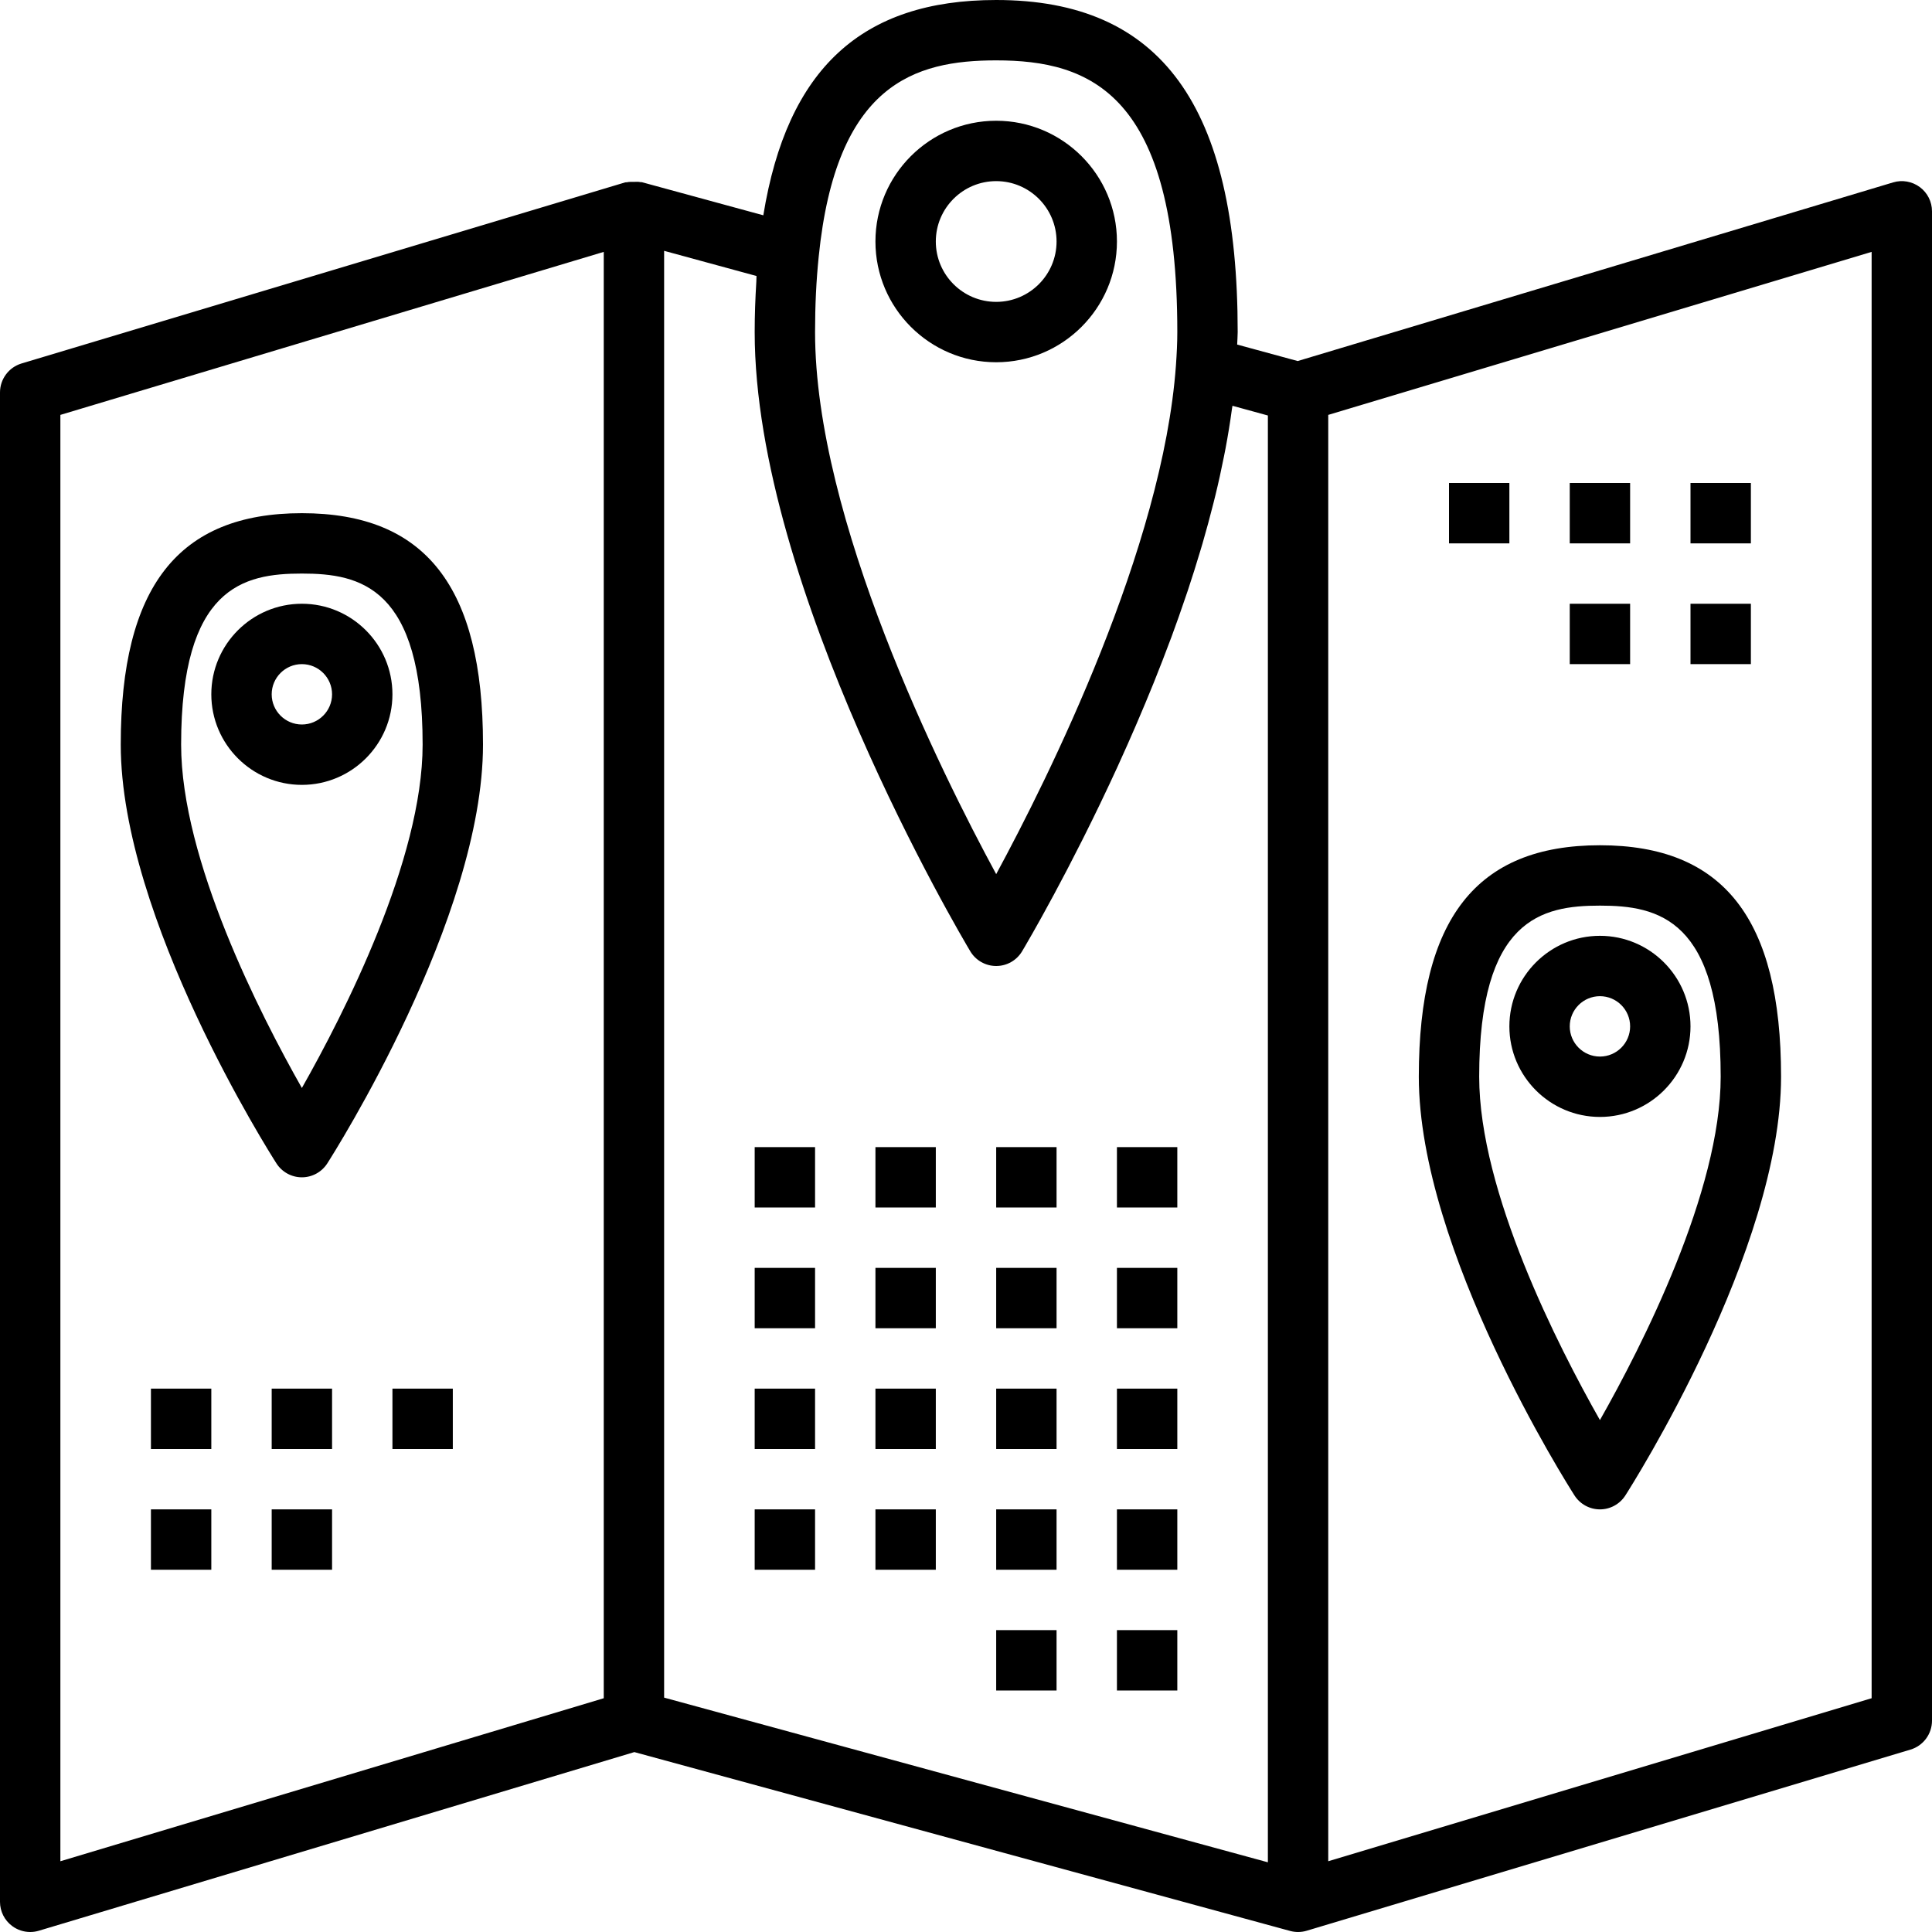 <?xml version="1.0" encoding="iso-8859-1"?>
<!-- Generator: Adobe Illustrator 21.0.0, SVG Export Plug-In . SVG Version: 6.00 Build 0)  -->
<svg version="1.1" id="travel-map-location-pin" xmlns="http://www.w3.org/2000/svg" xmlns:xlink="http://www.w3.org/1999/xlink"
	 x="0px" y="0px" viewBox="0 0 64 64" style="enable-background:new 0 0 64 64;" xml:space="preserve">
<path d="M63.597,6.198c-0.255-0.189-0.584-0.247-0.884-0.156L42.987,11.96l-2.004-0.546C40.987,11.276,41,11.135,41,11
	c0-7.505-2.542-11-8-11c-4.453,0-6.924,2.277-7.714,7.132l-4.024-1.097c-0.016-0.004-0.032,0.002-0.048-0.002
	c-0.075-0.017-0.149-0.009-0.226-0.008c-0.076,0.001-0.148-0.005-0.222,0.013c-0.018,0.004-0.036-0.002-0.054,0.003l-20,6
	C0.29,12.169,0,12.559,0,13v50c0,0.316,0.149,0.614,0.403,0.802C0.578,63.932,0.787,64,1,64c0.097,0,0.193-0.014,0.287-0.042
	l19.726-5.918l21.724,5.925C42.823,63.988,42.912,64,43,64c0.097,0,0.193-0.014,0.287-0.042l20-6C63.71,57.831,64,57.441,64,57V7
	C64,6.684,63.851,6.386,63.597,6.198z M33,2c3.116,0,6,1.09,6,9c0,0.359-0.019,0.726-0.045,1.097v0
	C38.52,18.148,34.732,25.755,33,28.957C31.158,25.559,27,17.195,27,11c0-0.882,0.039-1.701,0.121-2.501c0,0,0,0,0,0s0,0,0,0
	C27.698,2.787,30.288,2,33,2z M2,13.744l18-5.4v47.912l-18,5.4V13.744z M22,8.309l3.06,0.834c-0.004,0.062-0.003,0.131-0.006,0.194
	C25.021,9.876,25,10.424,25,11c0,8.463,6.85,20.025,7.142,20.513C32.322,31.815,32.648,32,33,32c0.353,0,0.678-0.185,0.858-0.487
	c0.015-0.025,0.051-0.086,0.101-0.171c0.004-0.007,0.005-0.008,0.009-0.016c0.051-0.087,0.118-0.204,0.198-0.344
	c0.01-0.018,0.018-0.031,0.029-0.05c0.081-0.143,0.176-0.312,0.281-0.5c0.015-0.027,0.028-0.05,0.043-0.078
	c0.106-0.192,0.224-0.406,0.349-0.639c0.021-0.038,0.04-0.074,0.061-0.113c0.126-0.234,0.259-0.486,0.4-0.755
	c0.027-0.052,0.054-0.104,0.082-0.158c0.14-0.27,0.286-0.556,0.438-0.856c0.031-0.062,0.062-0.124,0.094-0.188
	c0.155-0.309,0.313-0.631,0.475-0.967c0.029-0.06,0.057-0.12,0.086-0.18c0.166-0.346,0.334-0.703,0.504-1.074
	c0.028-0.061,0.056-0.124,0.084-0.186c0.173-0.38,0.346-0.768,0.519-1.169c0.023-0.053,0.046-0.107,0.069-0.161
	c0.178-0.415,0.356-0.839,0.531-1.272c0.015-0.037,0.03-0.075,0.045-0.113c0.171-0.426,0.339-0.859,0.503-1.299
	c0.015-0.04,0.031-0.08,0.046-0.12c0.165-0.445,0.323-0.896,0.477-1.351c0.021-0.063,0.043-0.125,0.065-0.189
	c0.148-0.444,0.288-0.891,0.422-1.34c0.022-0.074,0.045-0.147,0.066-0.221c0.129-0.443,0.249-0.888,0.361-1.332
	c0.02-0.08,0.041-0.16,0.06-0.24c0.108-0.44,0.204-0.88,0.291-1.318c0.016-0.083,0.033-0.166,0.049-0.249
	c0.082-0.436,0.153-0.868,0.211-1.298c0.006-0.041,0.015-0.083,0.02-0.124L42,13.764v47.927l-20-5.455V8.309z M62,56.256l-18,5.4
	V13.744l18-5.4V56.256z"/>
<path d="M53,50c0.341,0,0.658-0.174,0.842-0.461C54.053,49.21,59,41.416,59,35.667C59,30.436,57.094,28,53,28s-6,2.436-6,7.667
	c0,5.75,4.947,13.543,5.158,13.873C52.342,49.826,52.659,50,53,50z M53,30c1.936,0,4,0.438,4,5.667c0,3.811-2.612,8.927-4,11.375
	c-1.388-2.447-4-7.563-4-11.375C49,30.438,51.064,30,53,30z"/>
<path d="M33,12c2.206,0,4-1.794,4-4s-1.794-4-4-4s-4,1.794-4,4S30.794,12,33,12z M33,6c1.103,0,2,0.897,2,2s-0.897,2-2,2
	s-2-0.897-2-2S31.897,6,33,6z"/>
<path d="M56,34c0-1.654-1.346-3-3-3s-3,1.346-3,3s1.346,3,3,3S56,35.654,56,34z M52,34c0-0.551,0.448-1,1-1s1,0.449,1,1
	s-0.448,1-1,1S52,34.551,52,34z"/>
<path d="M10,17c-4.094,0-6,2.436-6,7.667c0,5.75,4.947,13.543,5.158,13.873C9.342,38.826,9.659,39,10,39s0.658-0.174,0.842-0.461
	C11.053,38.21,16,30.416,16,24.667C16,19.436,14.094,17,10,17z M10,36.041c-1.388-2.447-4-7.563-4-11.375C6,19.438,8.064,19,10,19
	s4,0.438,4,5.667C14,28.478,11.388,33.594,10,36.041z"/>
<path d="M10,20c-1.654,0-3,1.346-3,3s1.346,3,3,3s3-1.346,3-3S11.654,20,10,20z M10,24c-0.552,0-1-0.449-1-1s0.448-1,1-1
	s1,0.449,1,1S10.552,24,10,24z"/>
<rect x="37" y="42" width="2" height="2"/>
<rect x="33" y="42" width="2" height="2"/>
<rect x="29" y="42" width="2" height="2"/>
<rect x="37" y="38" width="2" height="2"/>
<rect x="33" y="38" width="2" height="2"/>
<rect x="29" y="38" width="2" height="2"/>
<rect x="25" y="42" width="2" height="2"/>
<rect x="25" y="38" width="2" height="2"/>
<rect x="9" y="50" width="2" height="2"/>
<rect x="13" y="46" width="2" height="2"/>
<rect x="9" y="46" width="2" height="2"/>
<rect x="5" y="50" width="2" height="2"/>
<rect x="5" y="46" width="2" height="2"/>
<rect x="37" y="50" width="2" height="2"/>
<rect x="33" y="50" width="2" height="2"/>
<rect x="29" y="50" width="2" height="2"/>
<rect x="37" y="46" width="2" height="2"/>
<rect x="33" y="46" width="2" height="2"/>
<rect x="29" y="46" width="2" height="2"/>
<rect x="25" y="50" width="2" height="2"/>
<rect x="25" y="46" width="2" height="2"/>
<rect x="37" y="54" width="2" height="2"/>
<rect x="33" y="54" width="2" height="2"/>
<rect x="56" y="16" width="2" height="2"/>
<rect x="52" y="16" width="2" height="2"/>
<rect x="48" y="16" width="2" height="2"/>
<rect x="56" y="20" width="2" height="2"/>
<rect x="52" y="20" width="2" height="2"/>
</svg>
